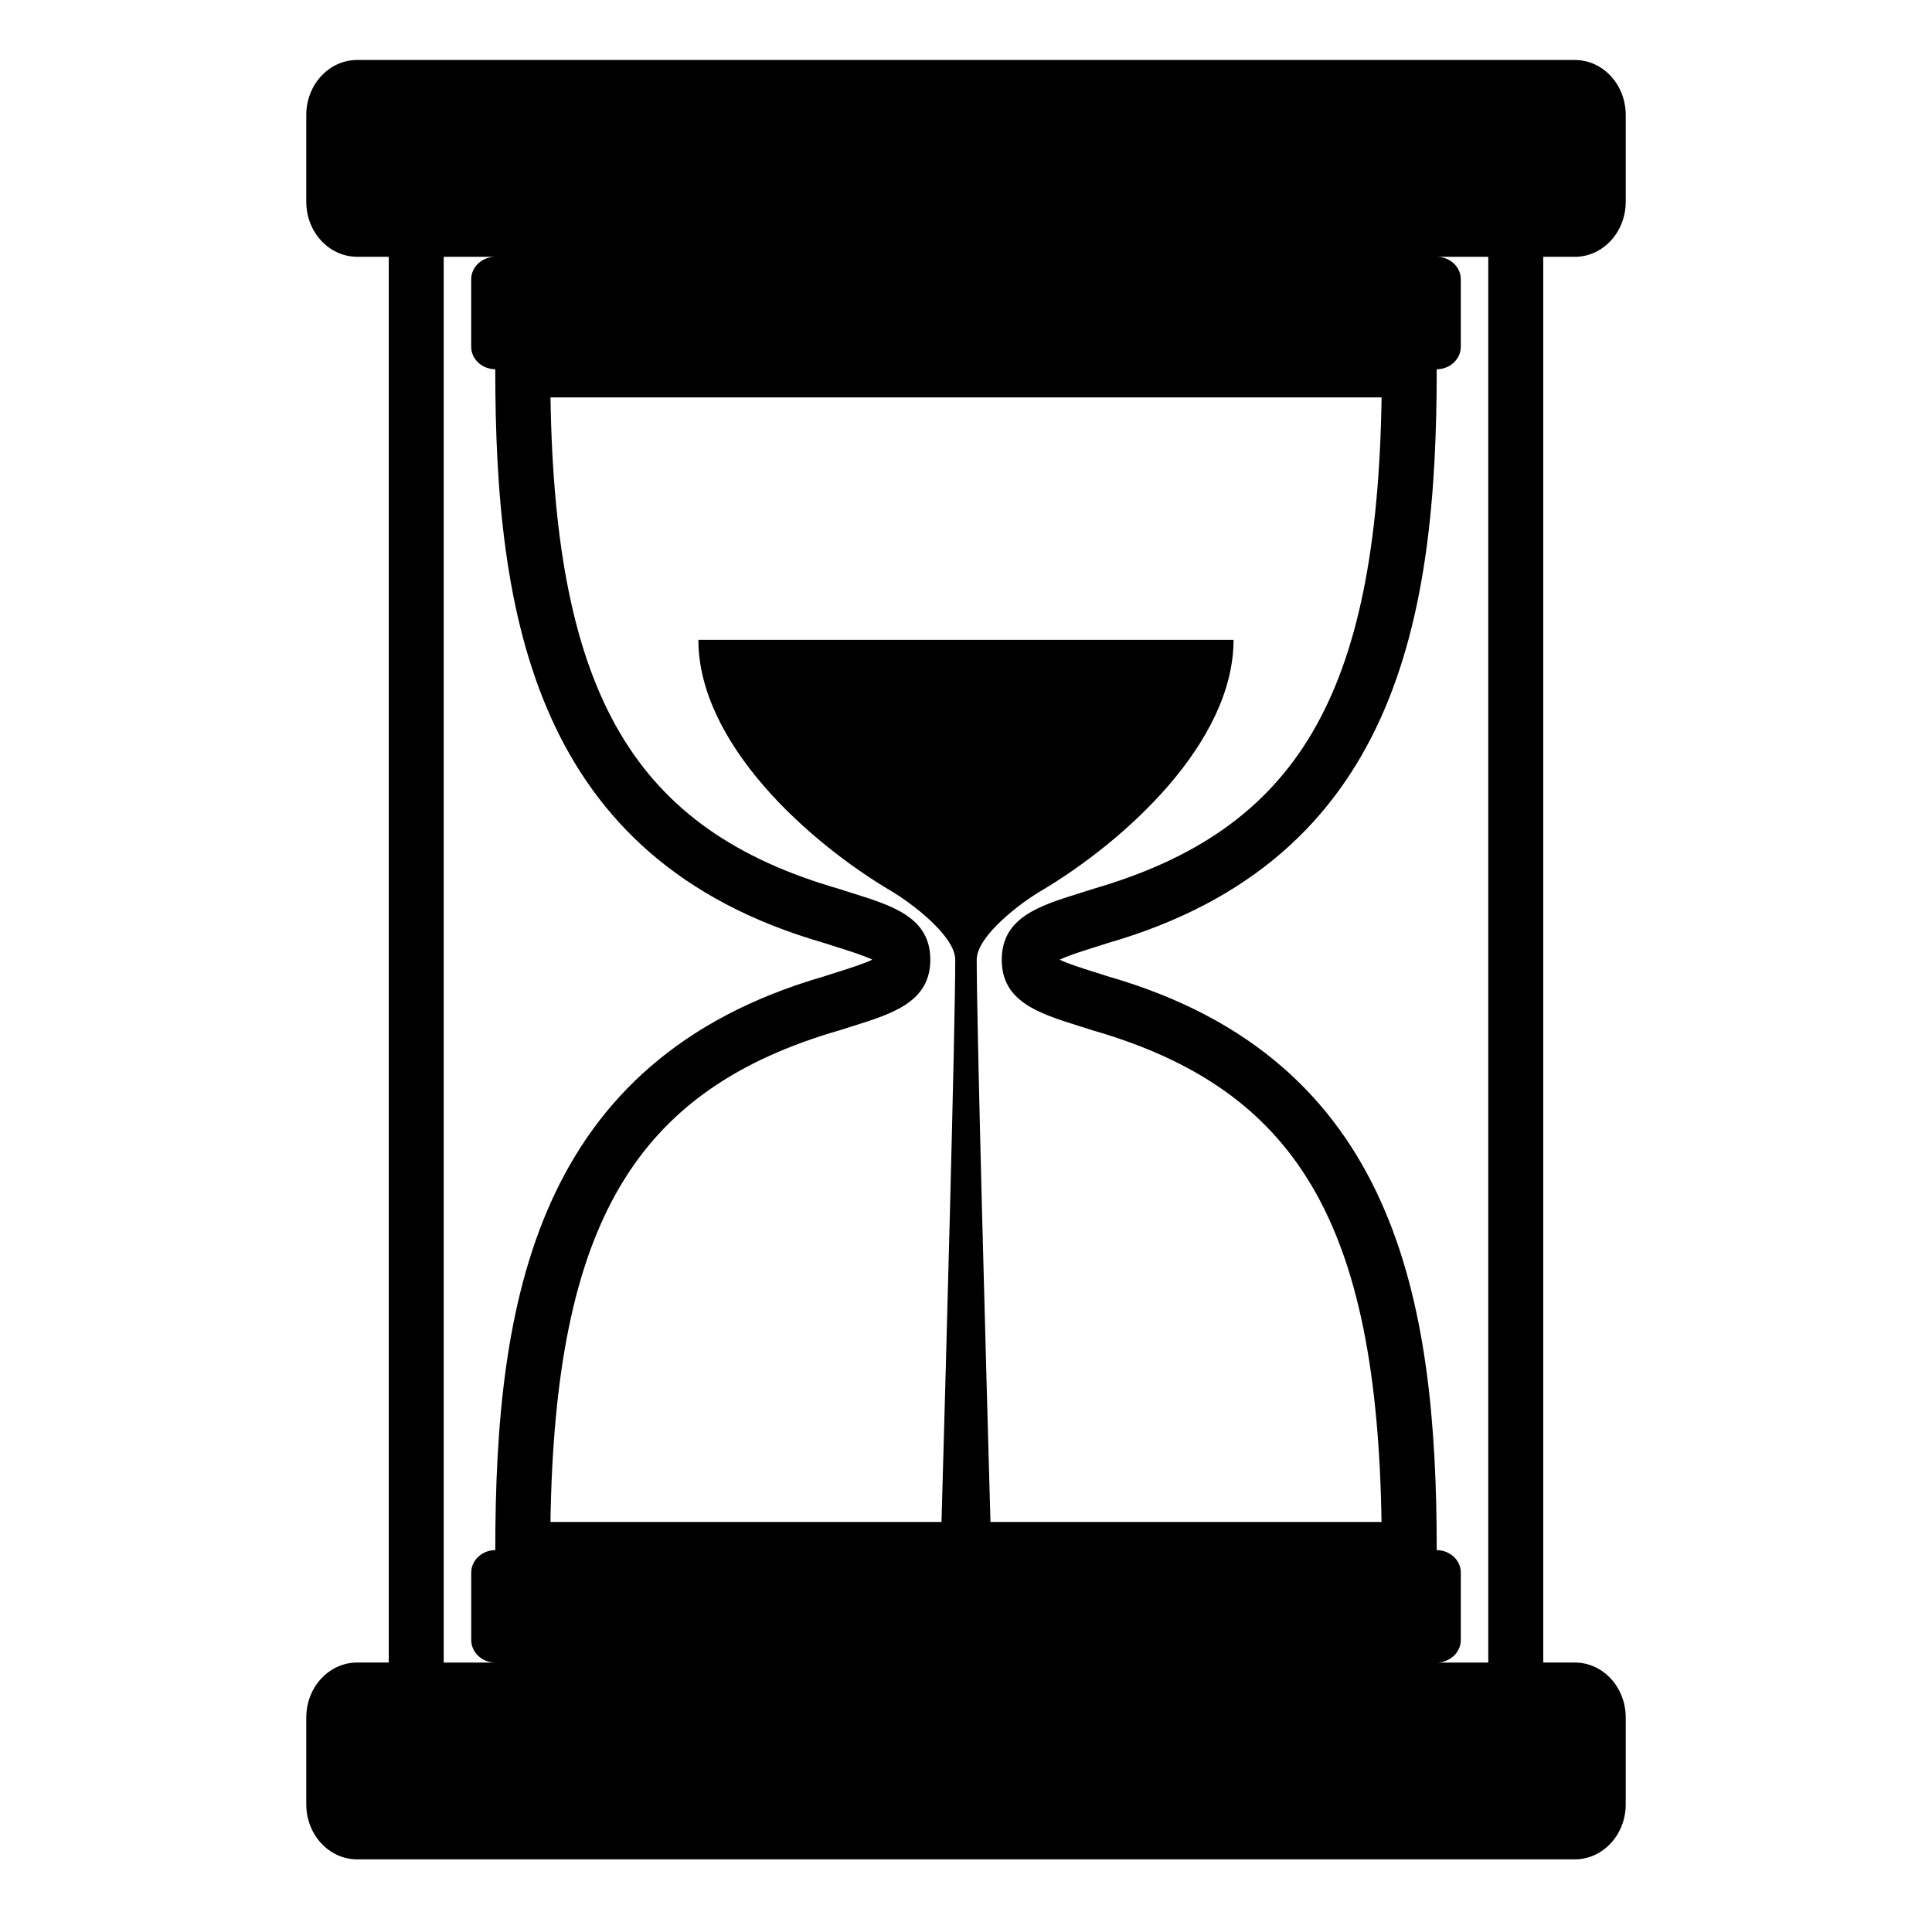<svg width="151" height="150" viewBox="0 0 151 150" fill="none" xmlns="http://www.w3.org/2000/svg">
<path d="M123.085 20.07C125.281 20.07 127.062 18.141 127.062 15.771V8.984C127.062 6.609 125.281 4.688 123.085 4.688H27.915C25.716 4.688 23.938 6.609 23.938 8.984V15.771C23.938 18.141 25.716 20.067 27.915 20.067H30.383V129.93H27.915C25.716 129.93 23.938 131.852 23.938 134.227V141.012C23.938 143.386 25.716 145.312 27.915 145.312H123.083C125.281 145.312 127.062 143.386 127.062 141.012V134.227C127.062 131.852 125.281 129.93 123.085 129.93H120.617V20.07H123.085ZM34.679 129.933V20.07H38.719C37.677 20.07 36.828 20.855 36.828 21.825V27.098C36.828 28.069 37.667 28.849 38.708 28.856C38.708 48.284 41.82 67.165 64.33 73.671L65.441 74.023C66.413 74.332 67.578 74.698 68.173 75C67.578 75.298 66.427 75.663 65.459 75.968L64.398 76.308C41.823 82.838 38.71 101.716 38.71 121.144C37.672 121.151 36.831 121.934 36.831 122.899V128.173C36.831 129.143 37.677 129.933 38.722 129.933H34.679ZM84.28 80.168L85.438 80.534C101.389 85.146 107.616 95.639 107.977 118.945H77.412C77.106 108.108 76.337 80.43 76.337 75C76.337 73.16 79.74 70.58 81.305 69.659C87.912 65.756 96.411 58.036 96.411 50.002H54.584C54.584 58.036 63.083 65.756 69.69 69.659C71.251 70.582 74.659 73.16 74.659 75C74.659 80.573 73.892 108.136 73.585 118.945H43.023C43.381 95.646 49.616 85.148 65.628 80.515L66.727 80.17C69.805 79.2 72.711 78.281 72.711 75.002C72.711 71.719 69.795 70.798 66.704 69.827L65.56 69.464C49.611 64.852 43.384 54.361 43.025 31.057H107.982C107.621 54.361 101.389 64.859 85.381 69.485L84.31 69.825C81.216 70.795 78.294 71.716 78.294 75.002C78.289 78.279 81.2 79.198 84.28 80.168ZM116.319 129.933H112.283C113.323 129.933 114.172 129.143 114.172 128.173V122.899C114.172 121.931 113.328 121.151 112.29 121.146C112.29 101.716 109.177 82.833 86.668 76.327L85.543 75.97C84.577 75.666 83.422 75.3 82.827 75.002C83.424 74.7 84.591 74.334 85.566 74.025L86.605 73.695C109.177 67.169 112.29 48.288 112.29 28.859C113.326 28.854 114.172 28.071 114.172 27.098V21.825C114.172 20.855 113.326 20.07 112.283 20.07H116.319V129.933Z" fill="black"/>
</svg>

